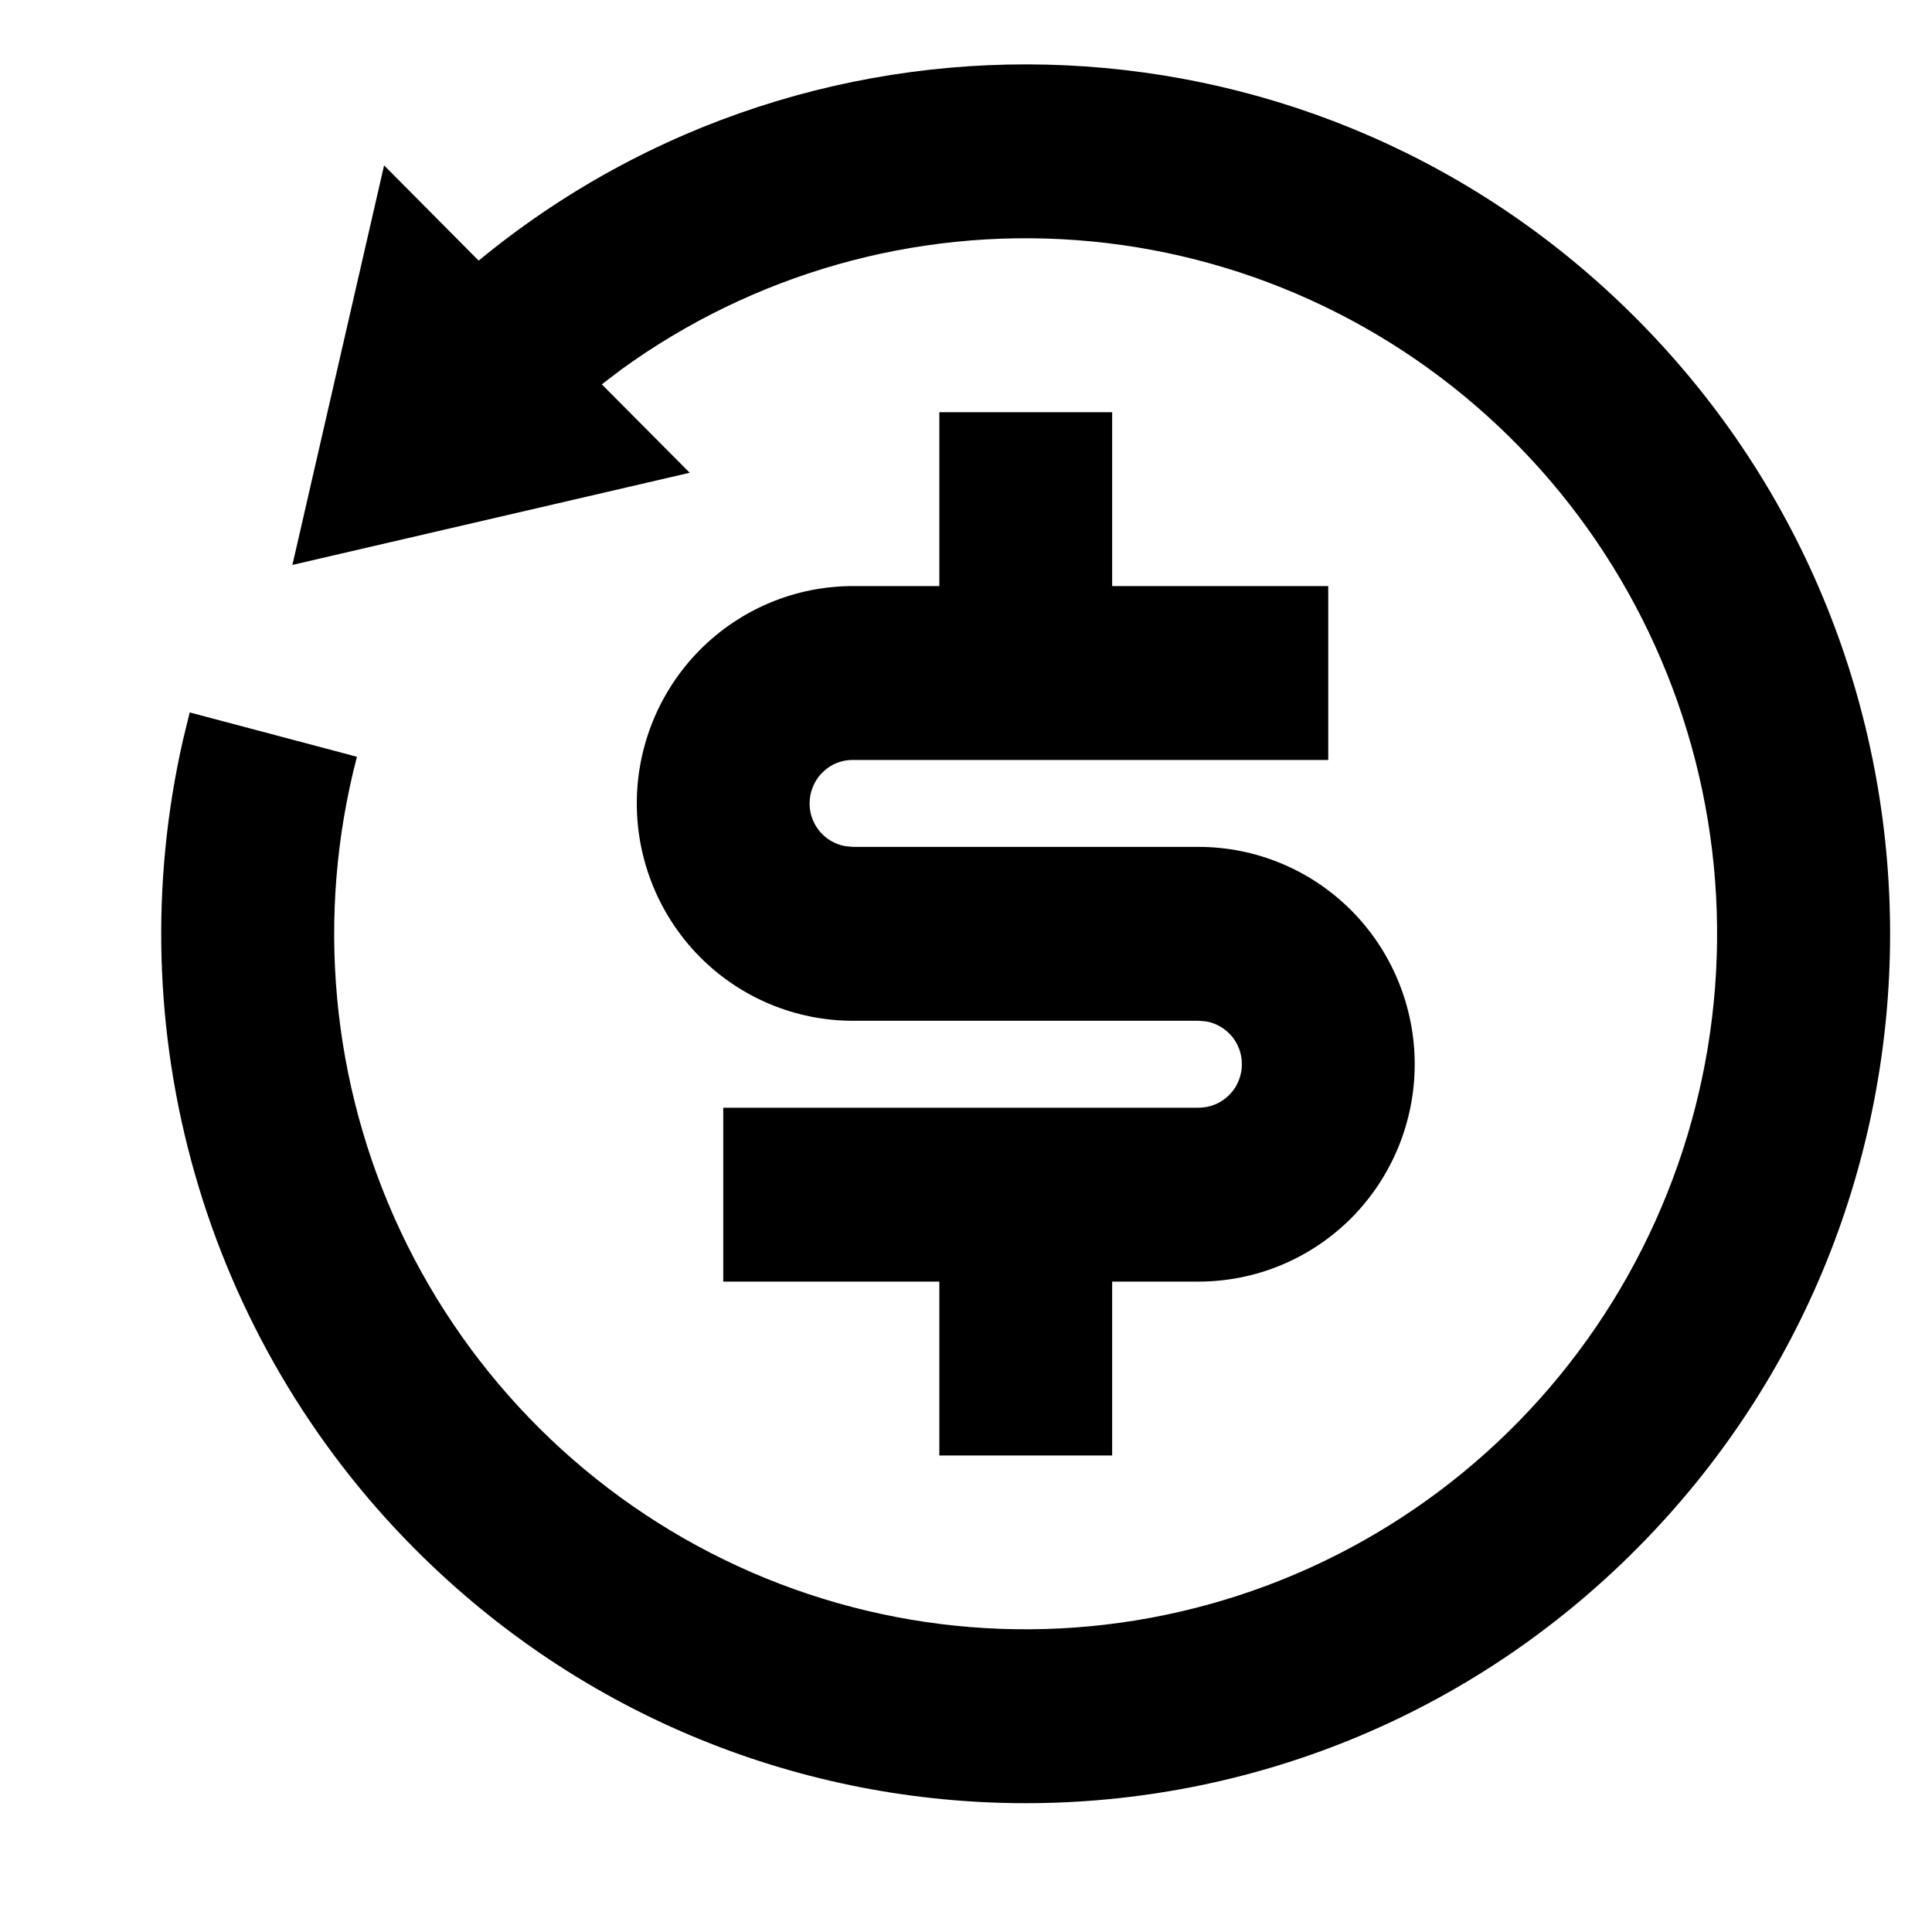 <svg width="20" height="20" viewBox="0 0 20 20" fill="none" xmlns="http://www.w3.org/2000/svg">
<path d="M4.955 2.698C8.47 -0.199 13.664 0.002 16.945 3.303C20.44 6.817 20.44 12.516 16.945 16.031C13.451 19.545 7.786 19.545 4.291 16.031C3.219 14.954 2.437 13.62 2.018 12.155C1.599 10.691 1.556 9.143 1.895 7.657L1.964 7.375L3.695 7.834C3.266 9.474 3.426 11.214 4.147 12.747C4.869 14.28 6.105 15.507 7.638 16.213C9.171 16.919 10.902 17.058 12.527 16.605C14.152 16.153 15.566 15.138 16.52 13.74C17.474 12.341 17.906 10.649 17.741 8.961C17.576 7.274 16.824 5.699 15.617 4.514C14.411 3.329 12.828 2.611 11.146 2.486C9.465 2.361 7.793 2.836 6.426 3.829L6.23 3.979L7.14 4.894L3.027 5.848L3.976 1.712L4.955 2.698ZM11.513 4.267V6.067H13.75V7.867H8.829C8.717 7.866 8.609 7.908 8.527 7.984C8.444 8.06 8.393 8.164 8.383 8.276C8.372 8.388 8.404 8.5 8.472 8.589C8.54 8.679 8.638 8.739 8.748 8.759L8.829 8.767H12.408C13.001 8.767 13.57 9.004 13.99 9.426C14.409 9.848 14.645 10.42 14.645 11.017C14.645 11.613 14.409 12.186 13.99 12.608C13.57 13.03 13.001 13.267 12.408 13.267H11.513V15.067H9.724V13.267H7.487V11.467H12.408C12.52 11.467 12.628 11.425 12.71 11.349C12.793 11.274 12.844 11.169 12.854 11.057C12.864 10.945 12.833 10.834 12.765 10.744C12.697 10.655 12.599 10.594 12.489 10.574L12.408 10.567H8.829C8.236 10.567 7.667 10.33 7.247 9.908C6.828 9.486 6.592 8.913 6.592 8.317C6.592 7.72 6.828 7.148 7.247 6.726C7.667 6.304 8.236 6.067 8.829 6.067H9.724V4.267H11.513Z" fill="currentColor"/>
</svg>
